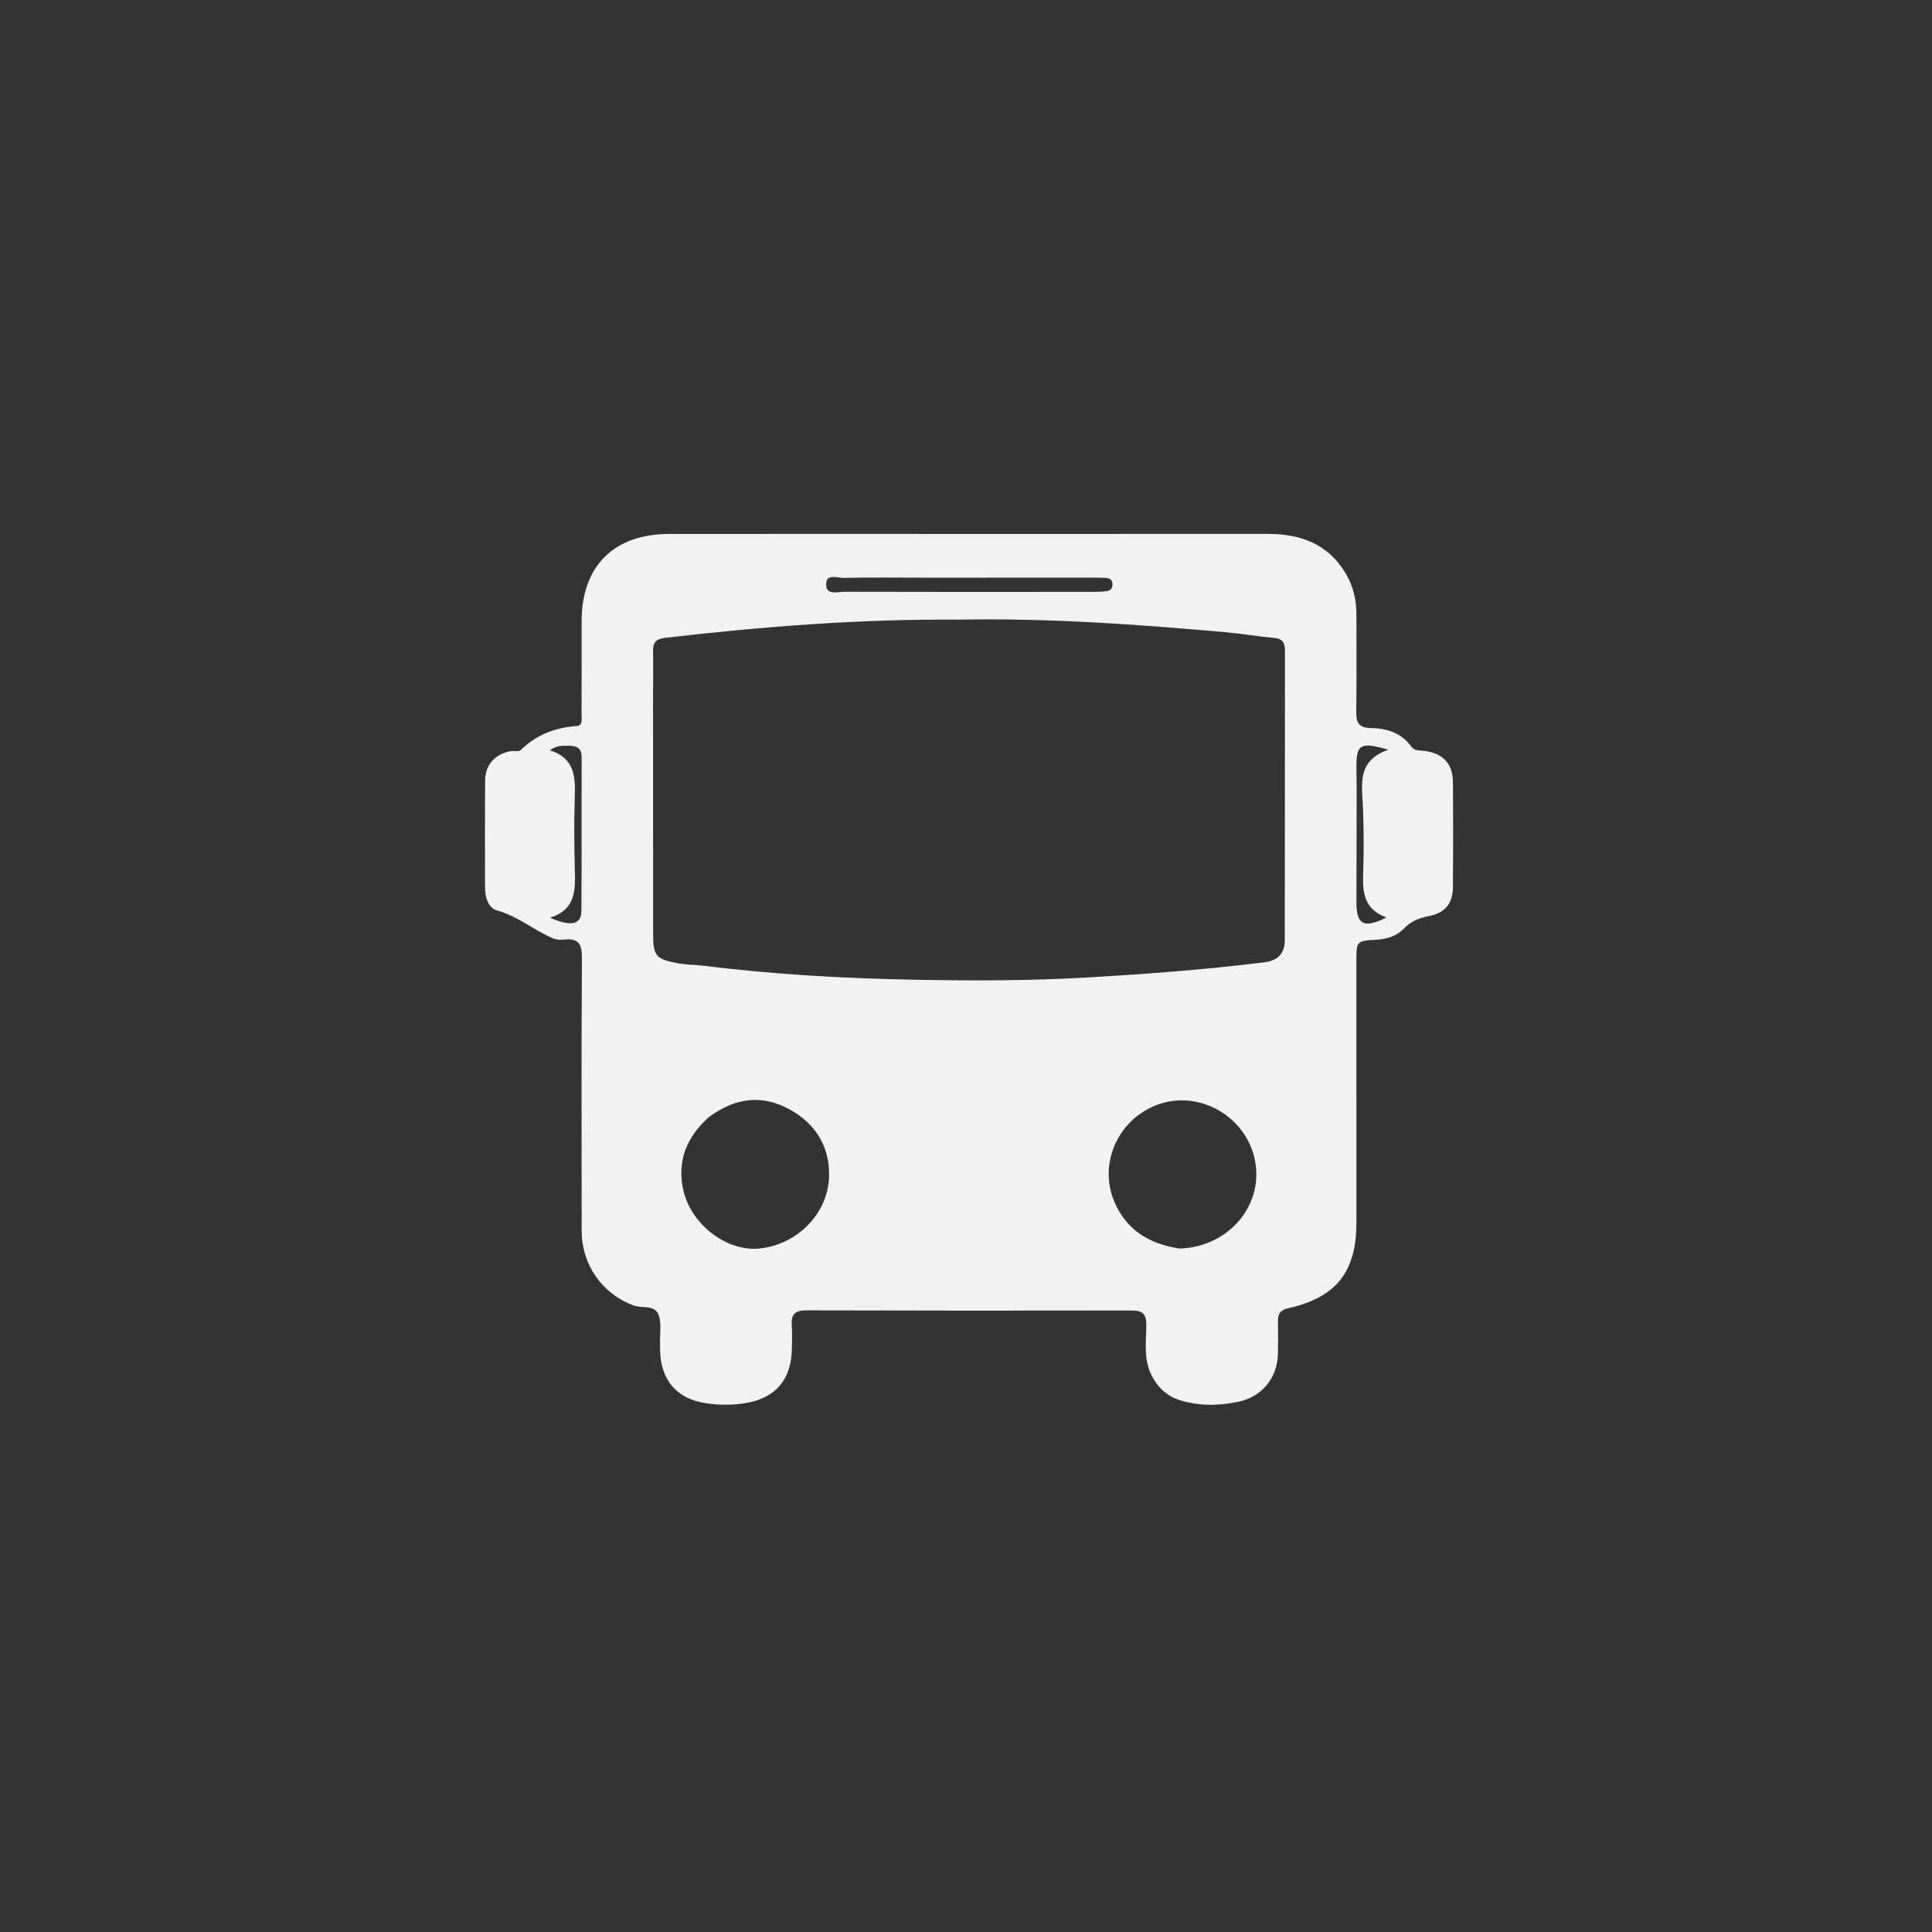 <svg version="1.1" id="Layer_1" xmlns="http://www.w3.org/2000/svg" xmlns:xlink="http://www.w3.org/1999/xlink" x="0px" y="0px"
	 width="100%" viewBox="0 0 640 640" enable-background="new 0 0 640 640" xml:space="preserve">
<rect x="0" y="0" width="640" height="640" fill="#333333" stroke="none"/>
<path fill="#f2f2f2" opacity="1" stroke="none" 
	d="
M380.968,454.523 
	C378.812,449.157 379.761,443.926 379.735,438.806 
	C379.718,435.347 378.514,434.117 375.065,434.123 
	C339.07,434.185 303.074,434.181 267.079,434.075 
	C263.314,434.064 261.984,435.495 262.276,439.107 
	C262.477,441.591 262.334,444.104 262.319,446.603 
	C262.258,456.888 256.957,463.202 246.839,464.821 
	C242.546,465.507 238.169,465.474 233.885,464.844 
	C224.081,463.403 218.744,457.004 218.659,446.969 
	C218.653,446.302 218.674,445.635 218.654,444.969 
	C218.56,441.811 219.205,438.378 218.166,435.567 
	C216.881,432.086 212.589,433.499 209.729,432.411 
	C199.484,428.514 192.705,419.044 192.69,407.713 
	C192.65,377.55 192.592,347.386 192.767,317.224 
	C192.794,312.695 191.577,310.668 186.882,311.264 
	C185.608,311.426 184.129,311.26 182.961,310.749 
	C176.697,308.007 171.401,303.458 164.577,301.573 
	C161.805,300.807 160.664,297.248 160.667,294.005 
	C160.68,282.173 160.606,270.341 160.708,258.51 
	C160.752,253.347 163.952,249.807 169.064,248.851 
	C170.203,248.637 171.837,249.111 172.474,248.486 
	C177.704,243.354 183.949,241.015 191.184,240.486 
	C193.15,240.343 192.642,237.769 192.649,236.179 
	C192.695,226.014 192.675,215.848 192.681,205.683 
	C192.69,187.545 203.347,176.901 221.624,176.883 
	C252.62,176.852 283.616,176.872 314.613,176.872 
	C349.775,176.871 384.937,176.876 420.1,176.869 
	C430.951,176.866 440.066,180.248 445.854,190.075 
	C448.272,194.181 449.318,198.68 449.323,203.427 
	C449.333,214.259 449.435,225.093 449.278,235.922 
	C449.227,239.44 450.21,241.084 454.005,241.16 
	C459.312,241.265 464.226,242.695 467.559,247.369 
	C468.571,248.789 470.179,248.534 471.658,248.712 
	C478.013,249.474 481.276,252.942 481.319,259.236 
	C481.397,270.734 481.4,282.233 481.313,293.731 
	C481.271,299.304 478.759,302.409 473.251,303.49 
	C470.041,304.12 467.364,305.178 465.031,307.635 
	C462.679,310.113 459.416,311.083 455.966,311.294 
	C449.337,311.698 449.325,311.723 449.324,318.486 
	C449.321,347.315 449.325,376.145 449.329,404.975 
	C449.331,421.372 442.634,429.828 426.635,433.398 
	C424.194,433.943 423.312,435.213 423.346,437.555 
	C423.4,441.221 423.415,444.889 423.322,448.553 
	C423.12,456.585 417.968,462.788 410.016,464.401 
	C403.572,465.709 397.06,465.805 390.755,463.798 
	C386.289,462.375 383.065,459.239 380.968,454.523 
M317.5,205.272 
	C285.009,205.008 252.695,207.553 220.448,211.269 
	C217.556,211.603 216.261,212.649 216.329,215.599 
	C216.434,220.094 216.336,224.594 216.336,229.091 
	C216.338,255.743 216.338,282.394 216.351,309.046 
	C216.355,316.732 217.163,317.751 224.88,319.142 
	C227.484,319.611 230.179,319.554 232.814,319.883 
	C256.605,322.848 280.52,324.164 304.461,324.578 
	C322.926,324.898 341.399,324.891 359.877,323.817 
	C379.631,322.668 399.337,321.217 418.97,318.749 
	C423.4,318.192 425.588,315.697 425.596,311.476 
	C425.661,279.494 425.625,247.512 425.658,215.53 
	C425.661,212.967 424.902,211.551 422.036,211.308 
	C416.746,210.859 411.498,209.915 406.21,209.447 
	C377.031,206.863 347.83,204.703 317.5,205.272 
M234.688,370.154 
	C227.518,376.68 224.176,384.538 226.36,394.282 
	C228.909,405.65 240.832,414.73 251.653,413.58 
	C264.421,412.224 274.526,401.644 274.648,389.37 
	C274.746,379.629 270.132,372.362 261.902,367.692 
	C252.764,362.508 243.709,363.435 234.688,370.154 
M390.758,413.604 
	C407.338,413.082 419.167,398.686 415.525,383.463 
	C412.228,369.685 397.5,361.308 384.241,365.669 
	C370.654,370.137 363.572,385.3 369.227,398.281 
	C373.142,407.265 380.396,412.028 390.758,413.604 
M305.5,191.363 
	C296.838,191.359 288.173,191.237 279.516,191.439 
	C277.412,191.488 273.512,189.806 273.669,193.775 
	C273.807,197.286 277.568,196.023 279.781,196.03 
	C307.267,196.117 334.753,196.08 362.238,196.058 
	C363.733,196.057 365.24,196 366.718,195.8 
	C367.797,195.655 368.485,194.898 368.535,193.748 
	C368.596,192.331 367.824,191.562 366.465,191.459 
	C365.139,191.358 363.803,191.355 362.471,191.355 
	C343.814,191.353 325.157,191.36 305.5,191.363 
M188.531,247.039 
	C186.58,247.093 184.551,246.744 182.158,248.559 
	C190.176,251.015 190.643,257.055 190.412,263.742 
	C190.132,271.873 190.215,280.026 190.42,288.162 
	C190.588,294.825 190.796,301.314 182.187,304 
	C189.206,307.094 192.565,306.236 192.598,301.809 
	C192.721,284.863 192.639,267.916 192.675,250.969 
	C192.68,248.623 191.987,247.068 188.531,247.039 
M449.412,261.509 
	C449.388,273.991 449.369,286.473 449.337,298.956 
	C449.318,306.296 451.846,307.725 459.268,303.891 
	C452.434,301.519 451.357,296.362 451.551,290.261 
	C451.793,282.613 451.815,274.941 451.491,267.298 
	C451.174,259.803 449.417,252.02 459.918,248.35 
	C450.51,245.654 449.27,246.56 449.338,254.523 
	C449.355,256.52 449.392,258.517 449.412,261.509 
z"/>
</svg>